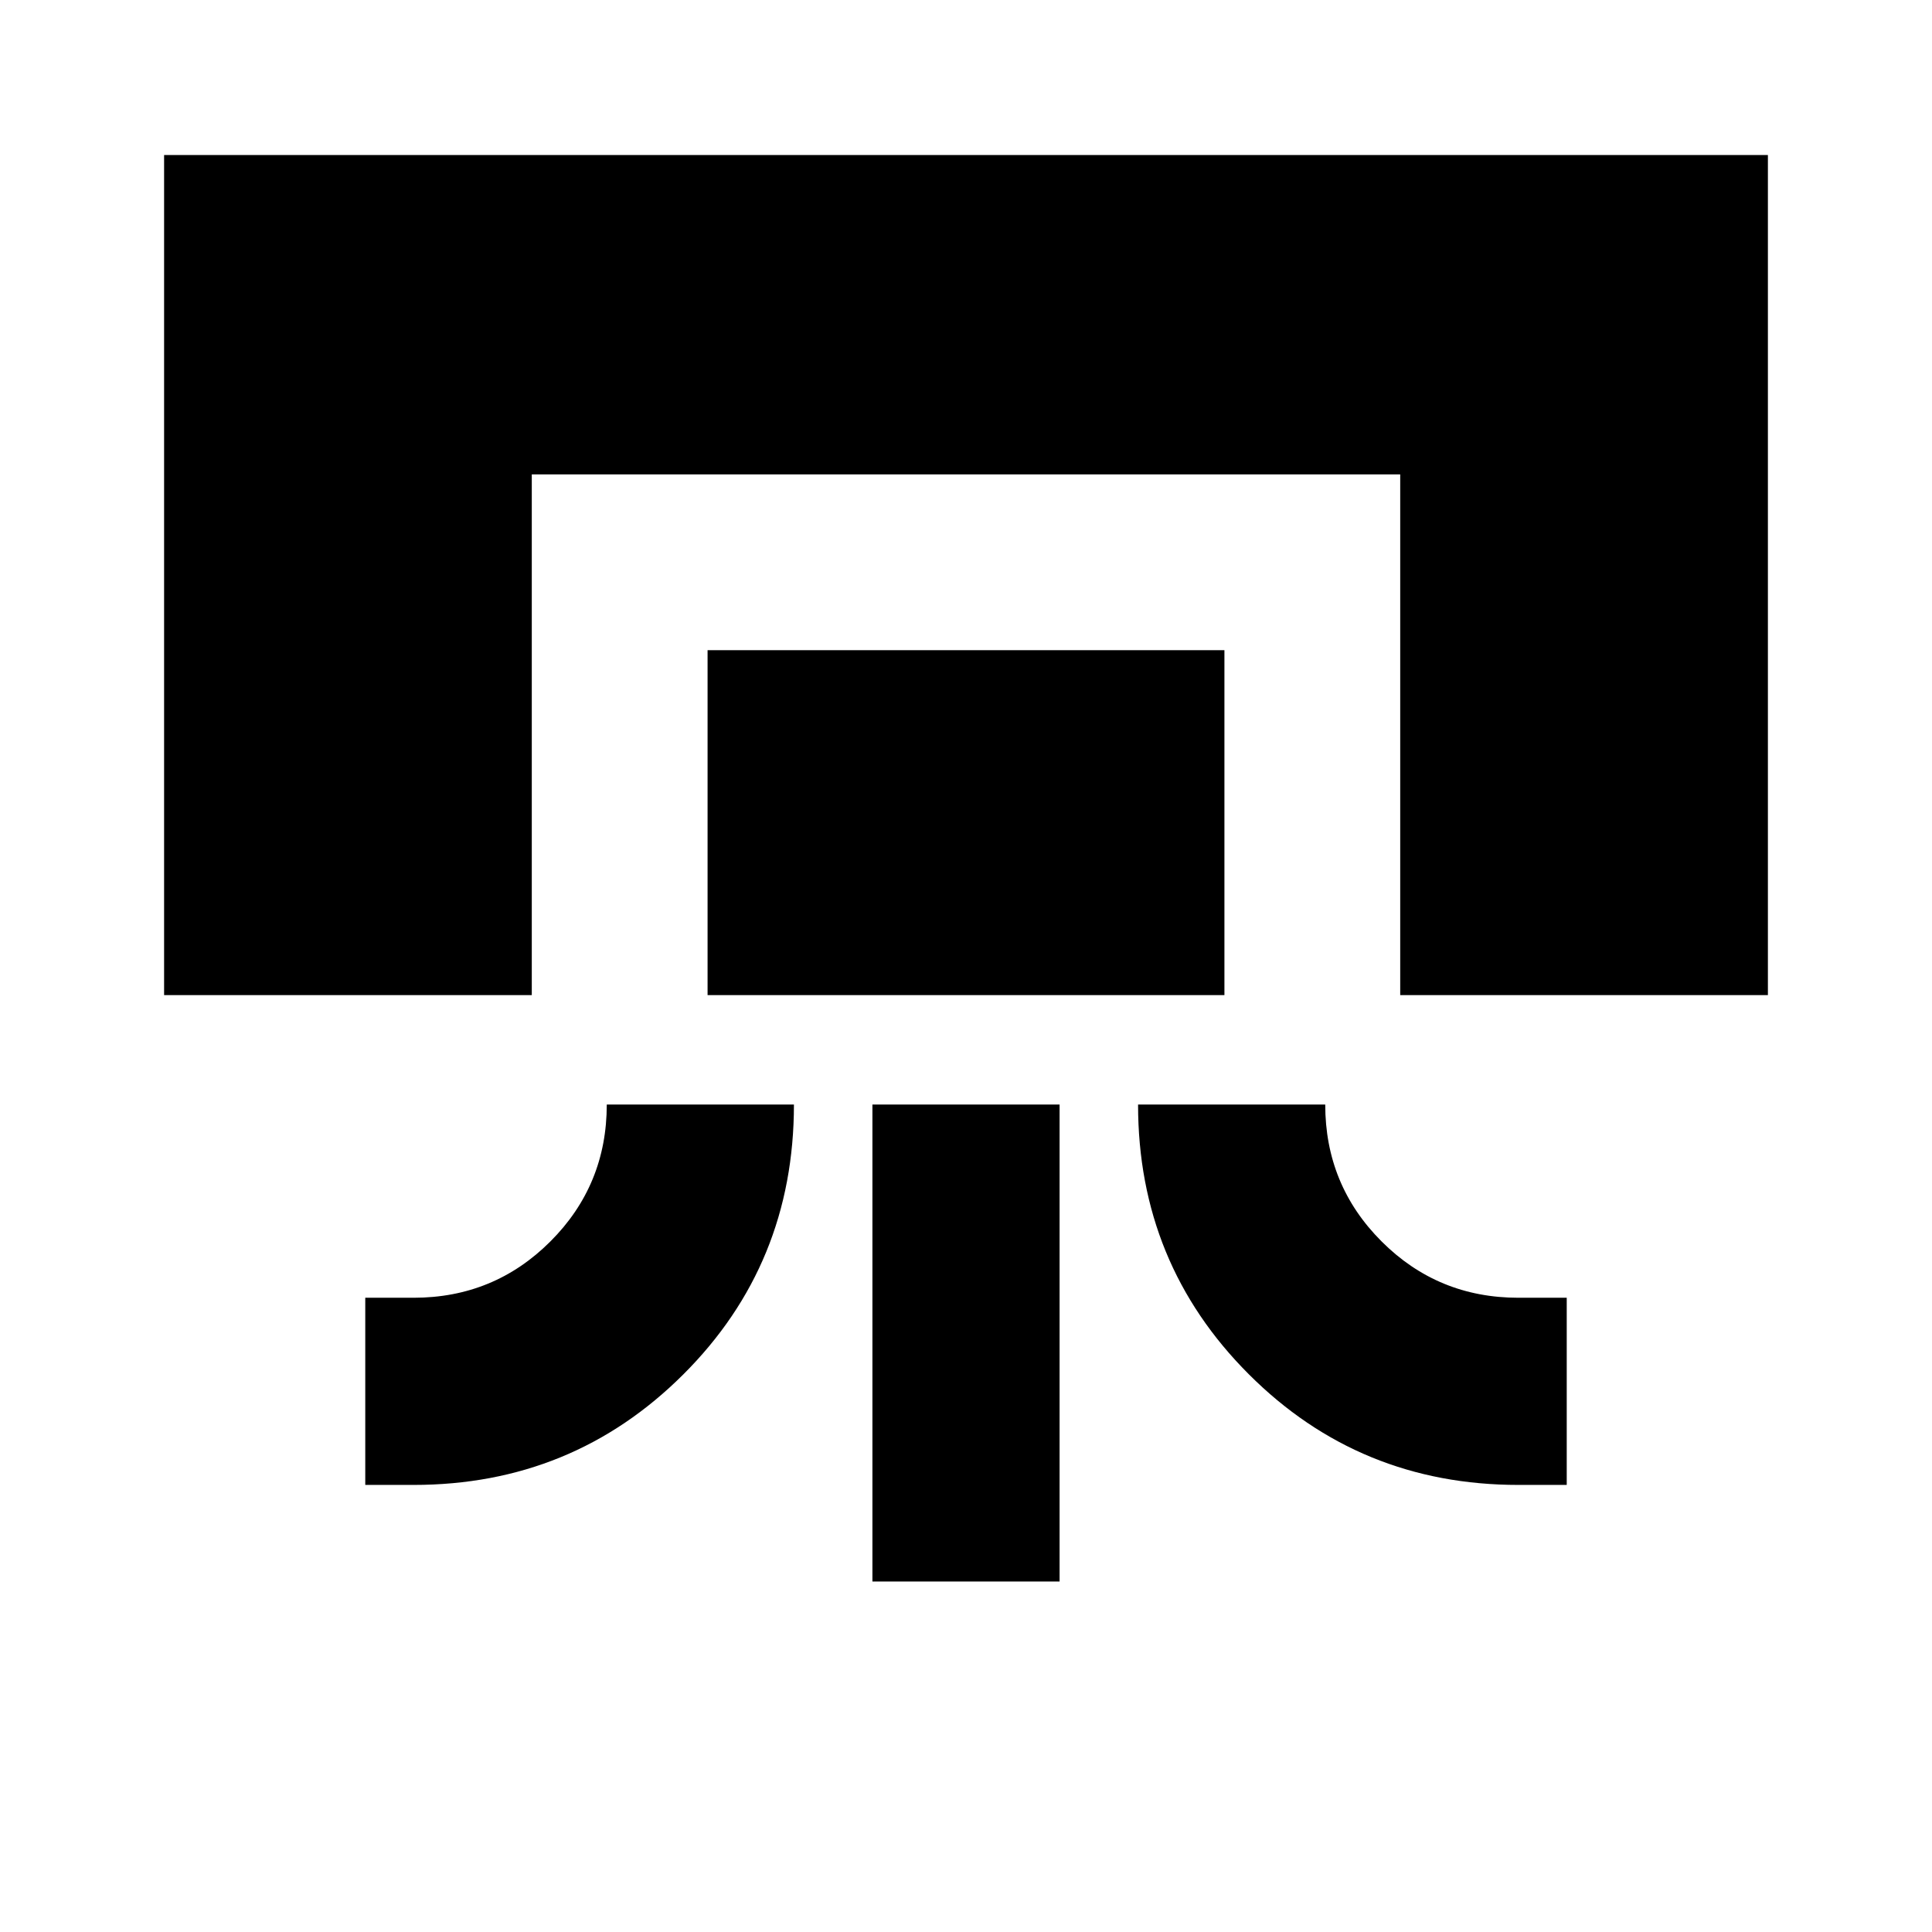 <svg xmlns="http://www.w3.org/2000/svg" height="20" viewBox="0 -960 960 960" width="20"><path d="M81.54-465.54v-417.44h796.92v417.44h-182.7v-258.74H264.24v258.74H81.54Zm219.96 54.39h93q0 79.3-55.03 134.15-55.02 54.85-133.97 54.85h-24v-93h24q40 0 68-28t28-68Zm50.09-54.39v-171.39h256.82v171.39H351.59Zm81.91 291.39v-237h93v237h-93Zm132-237h93q0 40 28 68t68 28h24v93h-24q-79.02 0-134.01-55.03-54.99-55.02-54.99-133.97Z"/></svg>